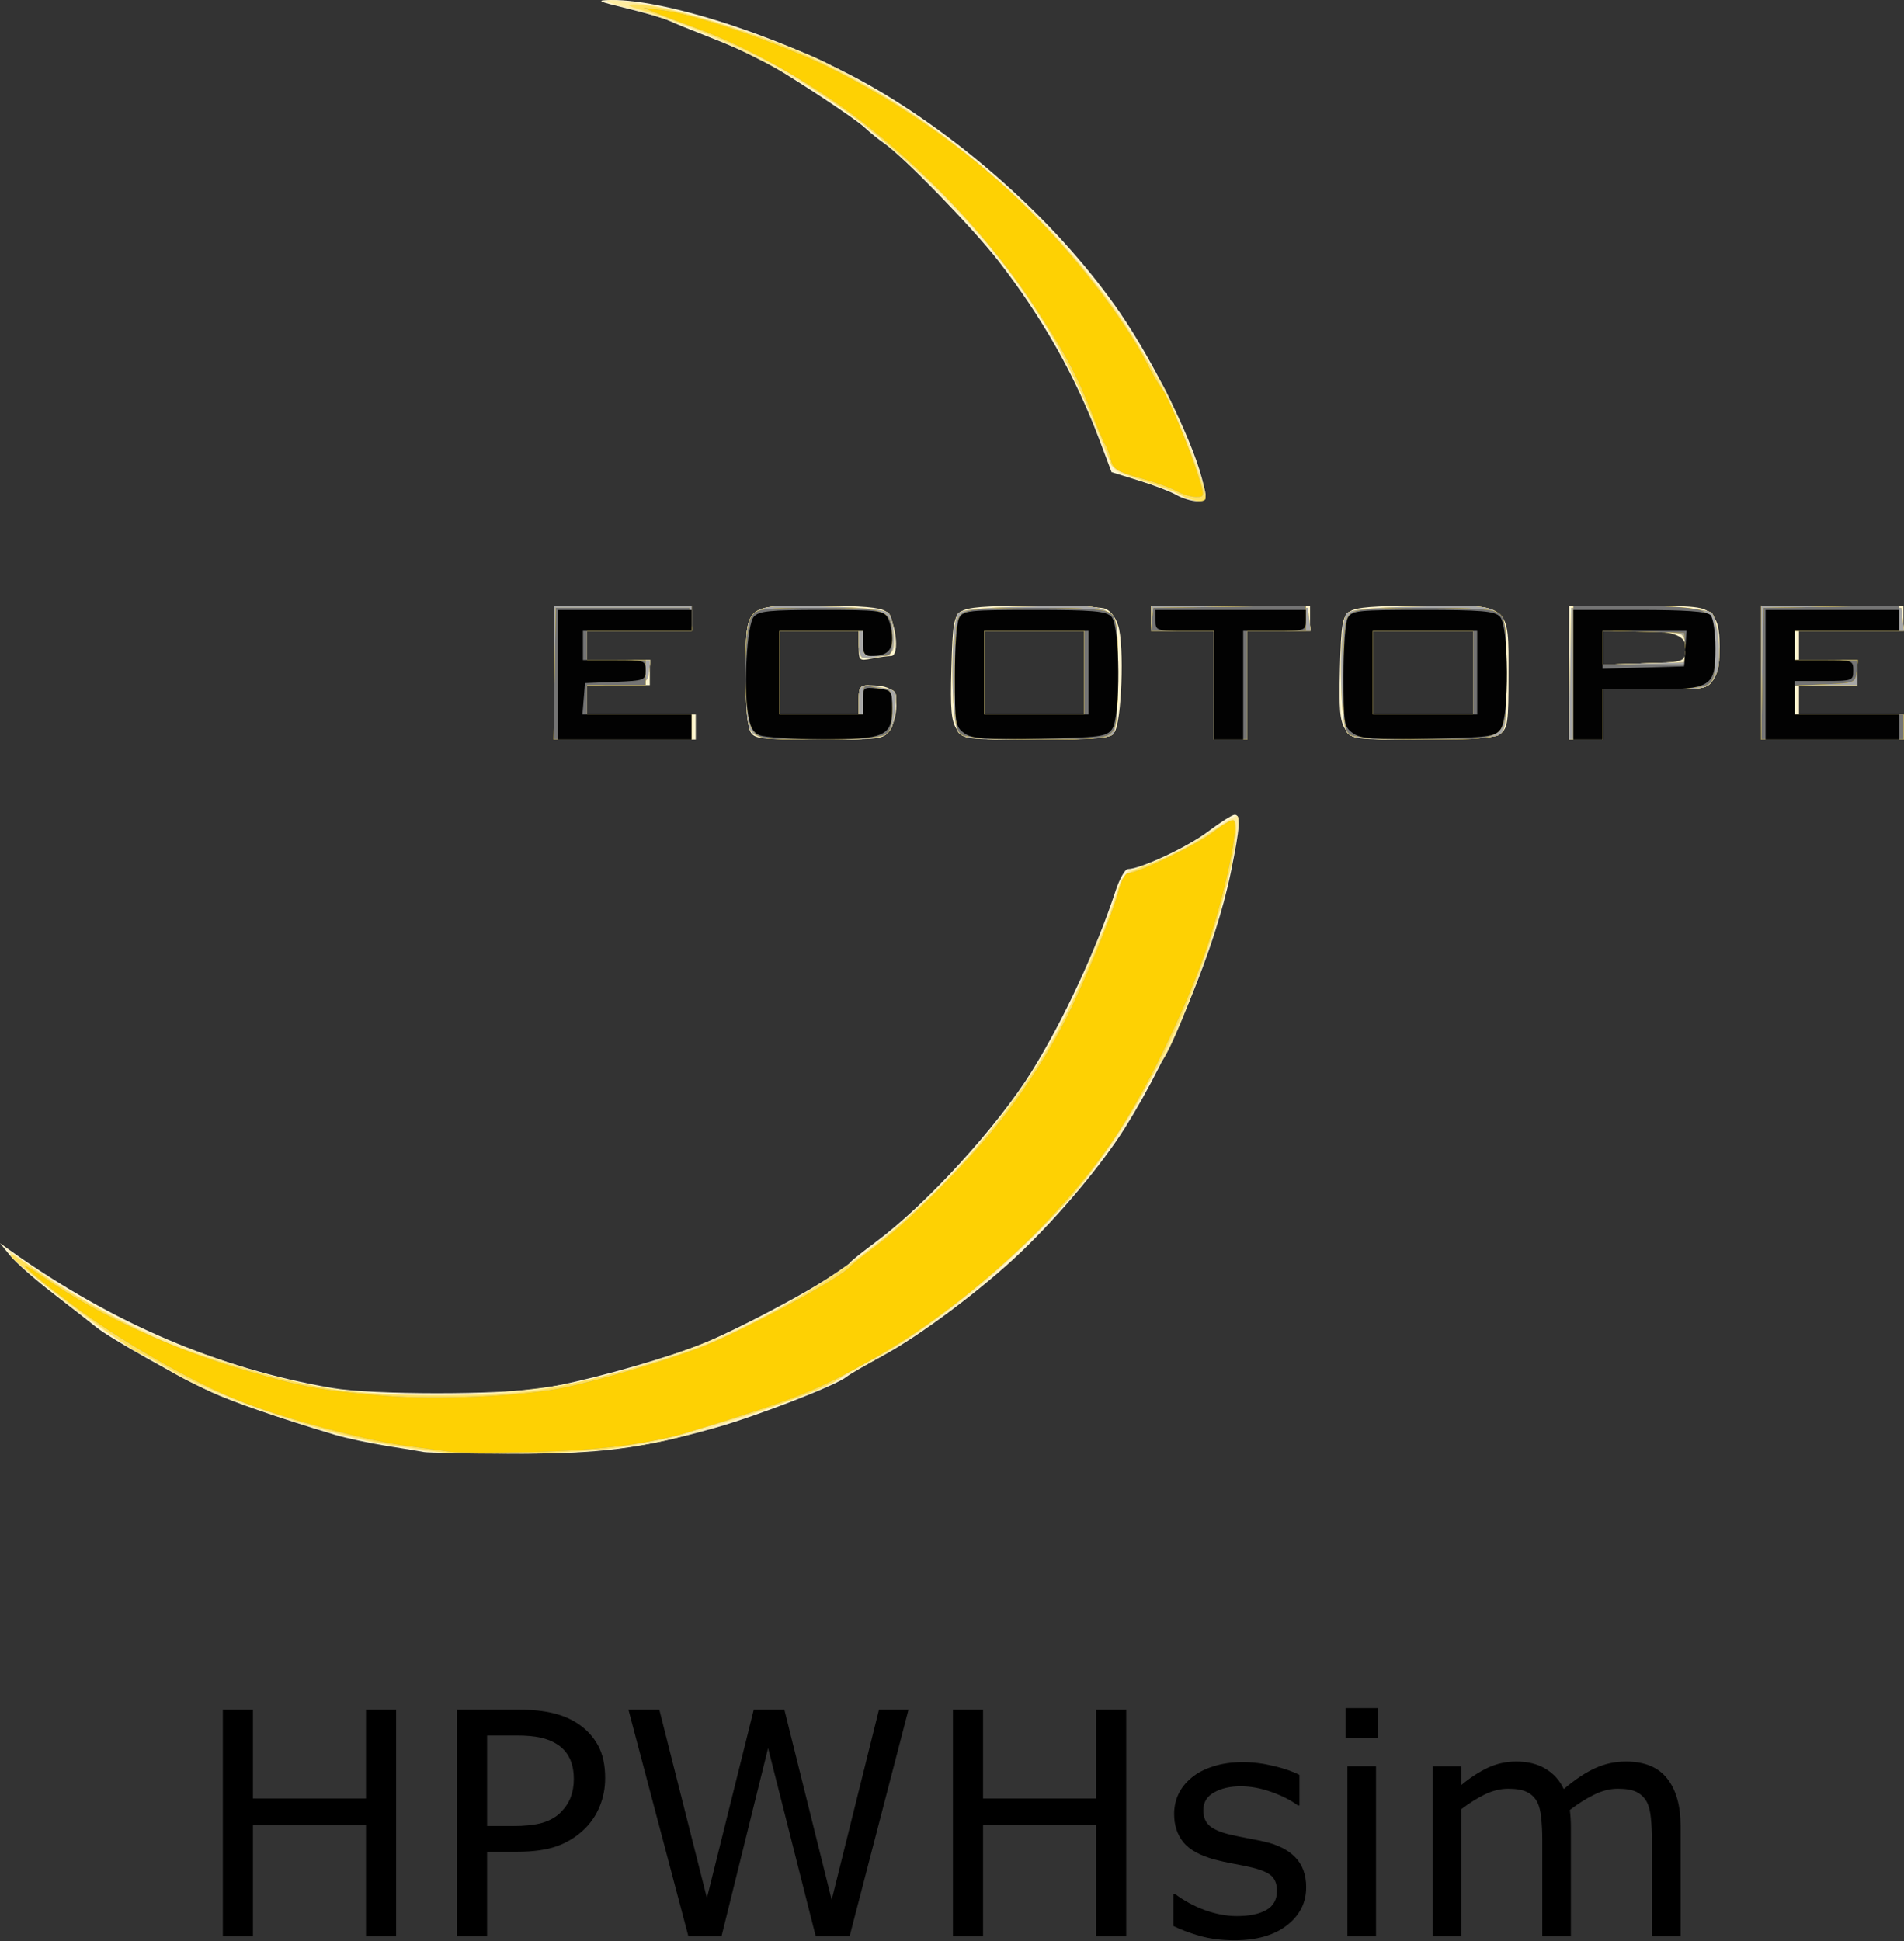 <?xml version="1.0" encoding="UTF-8" standalone="no"?>
<!-- Created with Inkscape (http://www.inkscape.org/) -->

<svg
   version="1.1"
   id="svg14249"
   width="455.633"
   height="464.444"
   viewBox="0 0 455.633 464.444"
   sodipodi:docname="HPWHsim.svg"
   inkscape:version="1.2.2 (b0a84865, 2022-12-01)"
   xmlns:inkscape="http://www.inkscape.org/namespaces/inkscape"
   xmlns:sodipodi="http://sodipodi.sourceforge.net/DTD/sodipodi-0.dtd"
   xmlns="http://www.w3.org/2000/svg"
   xmlns:svg="http://www.w3.org/2000/svg">
  <rect x="0" y="0" width="455.633" height="464.444" fill="#333333" stroke="none"/>
  <defs
     id="defs14253" />
  <sodipodi:namedview
     id="namedview14251"
     pagecolor="#ffffff"
     bordercolor="#666666"
     borderopacity="1.0"
     inkscape:showpageshadow="2"
     inkscape:pageopacity="0.0"
     inkscape:pagecheckerboard="0"
     inkscape:deskcolor="#d1d1d1"
     showgrid="false"
     inkscape:zoom="0.51304348"
     inkscape:cx="238.77119"
     inkscape:cy="191.99153"
     inkscape:window-width="1015"
     inkscape:window-height="591"
     inkscape:window-x="1888"
     inkscape:window-y="293"
     inkscape:window-maximized="0"
     inkscape:current-layer="g14255" />
  <g
     inkscape:groupmode="layer"
     inkscape:label="Image"
     id="g14255"
     transform="translate(0.5,-56.068)">
    <g
       id="g14376">
      <path
         style="fill:#fef5d0"
         d="m 101,403.474 c -0.825,-0.162 -4.875,-0.829 -9,-1.484 C 87.875,401.336 82.25,400.126 79.5,399.301 66.323,395.35 55.142,391.482 50.047,389.11 42.155,385.438 25.789,376.215 22.613,373.651 21.148,372.468 16.451,368.8 12.177,365.5 7.902,362.2 3.301,358.15 1.952,356.5 L -0.5,353.5 2,355.278 c 24.435,17.38 49.877,28.238 77,32.863 9.709,1.656 40.22,1.664 50.5,0.013 8.889,-1.427 24.885,-5.758 35.774,-9.685 9.864,-3.558 35.587,-17.482 37.726,-20.422 0.275,-0.378 2.975,-2.526 6,-4.774 12.214,-9.076 29.183,-27.633 37.449,-40.954 7.546,-12.16 15.464,-29.218 19.995,-43.07 0.944,-2.888 2.27,-5.25 2.947,-5.25 2.991,0 14.326,-5.301 19.193,-8.975 2.932,-2.214 5.8,-4.025 6.374,-4.025 1.498,0 1.302,2.916 -0.93,13.843 -3.682,18.023 -14.049,43.052 -25.245,60.948 -5.446,8.706 -15.638,20.893 -24.907,29.783 -9.239,8.861 -24.217,20.079 -33.375,24.995 -3.85,2.067 -7.675,4.298 -8.5,4.959 -2.53,2.026 -21.379,9.337 -31.203,12.104 -17.993,5.067 -27.696,6.303 -48.797,6.217 -10.725,-0.044 -20.175,-0.212 -21,-0.374 z M 132,217 v -16 h 16.5 16.5 v 3 3 H 152.5 140 v 3.5 3.5 h 7.5 7.5 v 3 3 h -7.5 -7.5 v 3.5 3.5 h 13 13 v 3 3 h -17 -17 z m 47.035,14.066 C 178.466,230.002 178,223.502 178,216.622 178,200.488 177.409,201 196.031,201 c 9.627,0 14.109,0.382 15.379,1.311 2.415,1.766 3.537,10.689 1.345,10.689 -0.828,0 -2.911,0.281 -4.63,0.625 -3.04,0.608 -3.125,0.527 -3.125,-3 V 207 h -9.5 -9.5 v 10 10 h 9.5 9.5 v -3.5 c 0,-2.967 0.343,-3.498 2.25,-3.486 5.351,0.033 6.75,1.044 6.75,4.88 0,2.013 -0.701,4.661 -1.557,5.883 -1.494,2.133 -2.176,2.223 -16.965,2.223 -14.21,0 -15.489,-0.15 -16.443,-1.934 z m 49.403,-0.52 c -1.308,-1.996 -1.545,-4.719 -1.273,-14.583 0.293,-10.626 0.575,-12.304 2.276,-13.546 1.474,-1.076 5.567,-1.414 17,-1.404 8.282,0.008 16.052,0.28 17.266,0.605 1.384,0.371 2.637,1.894 3.36,4.084 1.554,4.709 0.852,23.485 -0.96,25.668 -1.154,1.391 -3.889,1.629 -18.706,1.629 -17.321,0 -17.358,-0.005 -18.962,-2.454 z M 259,217 v -10 h -12 -12 v 10 10 h 12 12 z m 31,3 v -13 h -7.5 -7.5 v -3 -3 h 19 19 v 3 3 h -7.5 -7.5 v 13 13 h -4 -4 z m 31.438,10.546 c -1.308,-1.996 -1.545,-4.719 -1.273,-14.583 0.293,-10.626 0.575,-12.304 2.276,-13.546 C 323.921,201.337 328.113,201 340.08,201 361.19,201 360.5,200.442 360.5,217.495 c 0,11.386 -0.196,12.812 -1.941,14.087 -1.493,1.091 -5.813,1.419 -18.727,1.419 -16.717,0 -16.792,-0.01 -18.394,-2.454 z M 352,217 v -10 h -12 -12 v 10 10 h 12 12 z m 23,0 v -16 h 16 c 14.667,0 16.167,0.167 18,2 1.538,1.538 2,3.333 2,7.777 0,3.611 -0.584,6.611 -1.557,8 -1.467,2.094 -2.275,2.223 -14,2.223 H 383 v 6 6 h -4 -4 z m 27.845,-4.944 C 403.39,208.195 400.663,207 391.309,207 H 383 v 4.036 4.036 l 9.75,-0.286 c 9.487,-0.278 9.759,-0.352 10.095,-2.73 z M 421,217 v -16 h 17 17 v 3 3 H 442.5 430 v 3.5 3.5 h 7 7 v 3 3 h -7 -7 v 3.5 3.5 h 12.5 12.5 v 3 3 H 438 421 Z M 281,174.484 c -1.375,-0.795 -5.425,-2.347 -9,-3.45 l -6.5,-2.005 -2.922,-7.765 C 256.86,146.068 248.908,131.992 238.422,118.5 232.214,110.514 215.732,93.561 211,90.295 c -1.375,-0.949 -3.4,-2.585 -4.5,-3.636 -2.514,-2.402 -20.112,-13.911 -25.378,-16.597 -2.17,-1.107 -7.472,-3.387 -11.784,-5.068 C 165.027,63.314 160.6,61.505 159.5,60.974 c -1.1,-0.531 -5.6,-1.835 -10,-2.897 -7.052,-1.703 -7.507,-1.94 -3.838,-2.004 13.944,-0.243 44.222,9.962 63.838,21.514 22.466,13.231 44.143,33.132 57.947,53.2 8.722,12.68 18.444,32.788 20.088,41.546 0.635,3.387 0.508,3.664 -1.673,3.631 -1.299,-0.019 -3.486,-0.686 -4.861,-1.48 z"
         id="path14390" />
      <path
         style="fill:#feeca0"
         d="m 102,403.37 c -11.401,-1.633 -17.687,-2.899 -25,-5.034 -17.433,-5.091 -28.724,-9.467 -36.846,-14.281 -2.835,-1.68 -7.455,-4.418 -10.267,-6.084 -2.812,-1.666 -8.325,-5.456 -12.25,-8.422 -8.103,-6.123 -20.614,-17.513 -14.427,-13.134 20.171,14.276 33.593,20.584 61.678,28.988 20.702,6.194 60.426,5.705 82.528,-1.017 21.347,-6.492 31.622,-10.972 47.083,-20.526 29.049,-17.95 53.745,-47.12 65.496,-77.36 1.282,-3.3 2.648,-6.45 3.035,-7 0.387,-0.55 1.711,-4.07 2.942,-7.822 1.317,-4.014 2.916,-7.037 3.883,-7.345 6.806,-2.165 13.355,-5.321 18.857,-9.088 3.547,-2.429 6.659,-4.207 6.915,-3.951 1.138,1.138 -2.914,20.244 -6.512,30.706 -4.593,13.355 -9.775,25.851 -11.61,28 -0.705,0.825 -2.636,4.2 -4.293,7.5 -8.202,16.34 -26.823,37.202 -46.372,51.956 -18.628,14.058 -35.083,21.884 -62.929,29.93 -10.767,3.111 -24.946,4.606 -42.411,4.472 -9.35,-0.072 -18.125,-0.291 -19.5,-0.488 z M 132,217 v -16 h 16.5 16.5 v 3 3 H 152.5 140 v 3.5 3.5 h 7.566 7.566 l -0.316,2.75 c -0.309,2.686 -0.484,2.757 -7.566,3.044 L 140,220.088 V 223.544 227 h 12.5 12.5 v 3 3 H 148.5 132 Z m 47.571,14.429 C 178.305,230.162 178,227.351 178,216.952 c 0,-16.743 -0.611,-16.233 18.894,-15.778 9.236,0.215 14.423,0.739 15.219,1.537 0.664,0.666 1.248,3.115 1.297,5.442 0.085,4.048 -0.061,4.263 -3.386,4.959 -1.911,0.4 -3.824,0.512 -4.25,0.249 C 205.349,213.097 205,211.559 205,209.941 V 207 h -9.5 -9.5 v 10 10 h 9.5 9.5 v -3.5 c 0,-3.752 0.44,-3.962 5.988,-2.852 3.157,0.631 3.226,0.757 2.748,4.999 -0.817,7.25 -1.066,7.353 -17.787,7.353 -12.127,0 -15.09,-0.284 -16.378,-1.571 z m 49.301,-0.082 c -1.897,-2.286 -1.961,-26.656 -0.075,-28.546 0.927,-0.929 5.866,-1.391 17.319,-1.62 C 267.973,200.744 267,199.992 267,217.323 c 0,8.993 -0.387,13.664 -1.2,14.477 -0.84,0.84 -6.351,1.2 -18.378,1.2 -14.759,0 -17.371,-0.233 -18.55,-1.654 z M 259,217 v -10 h -12 -12 v 10 10 h 12 12 z m 31,3 v -13 h -7.5 -7.5 v -3.022 -3.022 l 18.75,0.272 18.75,0.272 0.316,2.75 0.316,2.75 H 305.566 298 v 13 13 h -4 -4 z m 31.872,11.346 c -1.897,-2.286 -1.961,-26.656 -0.075,-28.546 0.927,-0.929 5.866,-1.391 17.319,-1.62 C 360.997,200.744 360,199.965 360,217.488 c 0,12.266 -0.169,13.532 -1.934,14.477 C 356.957,232.558 349.111,233 339.688,233 c -14.076,0 -16.641,-0.238 -17.816,-1.654 z M 352,217 v -10 h -12 -12 v 10 10 h 12 12 z m 23.225,0.25 L 375.5,201.5 h 16.202 c 11.525,0 16.558,0.357 17.435,1.235 0.678,0.679 1.429,3.939 1.668,7.243 0.322,4.457 0.011,6.655 -1.208,8.515 C 407.988,220.947 407.692,221 395.477,221 H 383 v 6 6 h -4.025 -4.025 z m 27.605,-5.641 c 0.187,-1.642 -0.245,-3.256 -1,-3.735 -0.732,-0.464 -5.268,-0.85 -10.08,-0.859 L 383,207 v 4.036 4.036 l 9.75,-0.286 L 402.5,214.5 Z M 421,216.976 v -16.024 l 16.75,0.274 16.75,0.274 0.316,2.75 0.316,2.75 H 442.066 429 v 3.5 3.5 h 7.5 7.5 v 3 3 h -7.5 -7.5 v 3.5 3.5 h 13 13 v 3 3 H 438 421 Z M 282,174.576 c -1.375,-0.739 -5.2,-2.153 -8.5,-3.141 -3.3,-0.988 -6.501,-2.278 -7.113,-2.866 -0.612,-0.588 -2.819,-5.344 -4.904,-10.569 -4.618,-11.573 -7.834,-18.149 -11.614,-23.75 -1.578,-2.337 -4.303,-6.388 -6.057,-9 C 235.741,113.23 220.709,97.555 206,85.821 191.592,74.327 167.27,62.302 149.5,57.886 c -8.647,-2.148 -4.695,-2.398 6.648,-0.42 9.629,1.679 32.153,9.142 40.867,13.541 17.538,8.853 35.074,21.442 49.485,35.525 8.678,8.481 20.306,22.939 24.693,30.704 1.819,3.22 4.559,7.817 6.09,10.215 2.887,4.526 10.718,24.24 10.718,26.984 0,1.899 -2.616,1.96 -6,0.14 z"
         id="path14388" />
      <path
         style="fill:#fee05d"
         d="m 104,403.361 c -1.375,-0.202 -5.875,-0.856 -10,-1.453 C 78.431,399.654 52.141,390.695 39.696,383.401 36.504,381.531 33.638,380 33.328,380 31.54,380 2,357.725 2,356.377 c 0,-0.604 0.87,-0.075 8.5,5.168 7.057,4.849 20.741,12.269 29.172,15.817 9.41,3.961 29.62,9.58 40.178,11.172 11.252,1.696 34.038,1.912 46.177,0.437 9.161,-1.113 29.676,-6.446 40.651,-10.568 7.341,-2.757 20.355,-9.516 29.479,-15.31 23.396,-14.858 46.157,-39.774 58.094,-63.592 4.776,-9.531 11.319,-25.103 12.662,-30.137 1.054,-3.952 1.42,-4.254 8.148,-6.748 3.874,-1.436 9.608,-4.352 12.742,-6.48 3.134,-2.128 6.136,-3.92 6.671,-3.983 2.473,-0.288 -0.885,16.526 -6.484,32.466 -7.127,20.291 -16.979,38.593 -29.194,54.234 -11.072,14.178 -36.566,35.582 -50.795,42.646 -3.025,1.502 -6.175,3.3 -7,3.997 -5.165,4.361 -39.432,14.996 -54.993,17.068 -9.406,1.252 -35.532,1.749 -42.007,0.799 z M 132,217 v -16 h 16.5 16.5 v 3 3 H 152.5 140 v 3.5 3.5 h 7.566 7.566 l -0.316,2.75 c -0.309,2.686 -0.484,2.757 -7.566,3.044 L 140,220.088 V 223.544 227 h 12.5 12.5 v 3 3 H 148.5 132 Z m 47.571,14.429 C 178.305,230.162 178,227.351 178,216.952 c 0,-16.743 -0.611,-16.233 18.894,-15.778 9.236,0.215 14.423,0.739 15.219,1.537 0.664,0.666 1.248,3.115 1.297,5.442 0.085,4.048 -0.061,4.263 -3.386,4.959 -1.911,0.4 -3.824,0.512 -4.25,0.249 C 205.349,213.097 205,211.559 205,209.941 V 207 h -9.5 -9.5 v 10 10 h 9.5 9.5 v -3.5 c 0,-3.752 0.44,-3.962 5.988,-2.852 3.157,0.631 3.226,0.757 2.748,4.999 -0.817,7.25 -1.066,7.353 -17.787,7.353 -12.127,0 -15.09,-0.284 -16.378,-1.571 z m 49.301,-0.082 c -1.897,-2.286 -1.961,-26.656 -0.075,-28.546 0.927,-0.929 5.866,-1.391 17.319,-1.62 C 267.973,200.744 267,199.992 267,217.323 c 0,8.993 -0.387,13.664 -1.2,14.477 -0.84,0.84 -6.351,1.2 -18.378,1.2 -14.759,0 -17.371,-0.233 -18.55,-1.654 z M 259,217 v -10 h -12 -12 v 10 10 h 12 12 z m 31,3 v -13 h -7.5 -7.5 v -3.022 -3.022 l 18.75,0.272 18.75,0.272 0.316,2.75 0.316,2.75 H 305.566 298 v 13 13 h -4 -4 z m 31.872,11.346 c -1.897,-2.286 -1.961,-26.656 -0.075,-28.546 0.927,-0.929 5.866,-1.391 17.319,-1.62 C 360.997,200.744 360,199.965 360,217.488 c 0,12.266 -0.169,13.532 -1.934,14.477 C 356.957,232.558 349.111,233 339.688,233 c -14.076,0 -16.641,-0.238 -17.816,-1.654 z M 352,217 v -10 h -12 -12 v 10 10 h 12 12 z m 23.225,0.25 L 375.5,201.5 h 16.202 c 11.525,0 16.558,0.357 17.435,1.235 0.678,0.679 1.429,3.939 1.668,7.243 0.322,4.457 0.011,6.655 -1.208,8.515 C 407.988,220.947 407.692,221 395.477,221 H 383 v 6 6 h -4.025 -4.025 z m 27.605,-5.641 c 0.187,-1.642 -0.245,-3.256 -1,-3.735 -0.732,-0.464 -5.268,-0.85 -10.08,-0.859 L 383,207 v 4.036 4.036 l 9.75,-0.286 L 402.5,214.5 Z M 421,216.976 v -16.024 l 16.75,0.274 16.75,0.274 0.316,2.75 0.316,2.75 H 442.066 429 v 3.5 3.5 h 7.5 7.5 v 3 3 h -7.5 -7.5 v 3.5 3.5 h 13 13 v 3 3 H 438 421 Z M 282,174.476 c -1.375,-0.799 -5.573,-2.413 -9.328,-3.586 -4.083,-1.275 -7.029,-2.788 -7.328,-3.762 -0.275,-0.896 -1.429,-3.879 -2.564,-6.629 -9.78,-23.692 -19.683,-39.109 -36.197,-56.35 -6.847,-7.148 -19.692,-18.133 -26.832,-22.948 -2.612,-1.761 -6.662,-4.493 -9,-6.071 C 183.11,69.976 164.234,61.636 153,58.454 c -3.14,-0.89 -3.745,-1.297 -2,-1.347 7.117,-0.205 31.815,7.358 44.71,13.692 18.67,9.17 30.727,17.476 46.301,31.895 15.45,14.304 26.92,29.253 35.989,46.905 4.099,7.979 9.999,23.116 9.999,25.654 0,1.215 -3.31,0.786 -6,-0.777 z"
         id="path14386" />
      <path
         style="fill:#a7a7a7"
         d="m 107.5,403.436 c -1.65,-0.222 -6.825,-0.923 -11.5,-1.556 -9.41,-1.275 -28.598,-6.473 -38.859,-10.527 -11.721,-4.631 -28.79,-14.425 -40.535,-23.258 -11.402,-8.576 -15.062,-12.26 -5.927,-5.967 12.645,8.711 30.229,16.775 47.536,21.8 13.759,3.994 17.85,4.743 33.086,6.055 12.742,1.097 33.503,0.129 43.652,-2.036 8.738,-1.864 23.615,-6.258 32.1,-9.482 9.86,-3.746 33.966,-16.78 35.946,-19.435 0.275,-0.369 2.975,-2.516 6,-4.771 7.22,-5.383 18.842,-16.798 27.248,-26.761 6.657,-7.891 13.646,-18.449 18.386,-27.777 4.161,-8.189 11.23,-25.298 12.444,-30.117 0.638,-2.532 1.669,-4.61 2.291,-4.617 2.502,-0.027 16.777,-6.935 20.621,-9.98 2.256,-1.787 4.384,-2.968 4.729,-2.623 1.322,1.322 -2.048,17.421 -6.277,29.986 C 283.913,295.826 275.066,314.452 267.719,326 254.566,346.673 231.346,368.221 208,381.417 c -13.006,7.352 -18.121,9.38 -43.5,17.251 -9.118,2.828 -21.809,4.432 -38,4.804 -8.8,0.202 -17.35,0.186 -19,-0.036 z M 132,217 v -16 h 16.5 16.5 v 3 3 H 152.5 140 v 3.5 3.5 h 7.566 7.566 l -0.316,2.75 c -0.309,2.686 -0.484,2.757 -7.566,3.044 L 140,220.088 V 223.544 227 h 12.5 12.5 v 3 3 H 148.5 132 Z m 47.571,14.429 C 178.305,230.162 178,227.351 178,216.952 c 0,-16.743 -0.611,-16.233 18.894,-15.778 9.236,0.215 14.423,0.739 15.219,1.537 0.664,0.666 1.248,3.115 1.297,5.442 0.085,4.048 -0.061,4.263 -3.386,4.959 -1.911,0.4 -3.824,0.512 -4.25,0.249 C 205.349,213.097 205,211.559 205,209.941 V 207 h -9.5 -9.5 v 10 10 h 9.5 9.5 v -3.5 c 0,-3.752 0.44,-3.962 5.988,-2.852 3.157,0.631 3.226,0.757 2.748,4.999 -0.817,7.25 -1.066,7.353 -17.787,7.353 -12.127,0 -15.09,-0.284 -16.378,-1.571 z m 49.301,-0.082 c -1.897,-2.286 -1.961,-26.656 -0.075,-28.546 0.927,-0.929 5.866,-1.391 17.319,-1.62 C 267.973,200.744 267,199.992 267,217.323 c 0,8.993 -0.387,13.664 -1.2,14.477 -0.84,0.84 -6.351,1.2 -18.378,1.2 -14.759,0 -17.371,-0.233 -18.55,-1.654 z M 259,217 v -10 h -12 -12 v 10 10 h 12 12 z m 31,3 v -13 h -7.5 -7.5 v -3.022 -3.022 l 18.75,0.272 18.75,0.272 0.316,2.75 0.316,2.75 H 305.566 298 v 13 13 h -4 -4 z m 31.872,11.346 c -1.897,-2.286 -1.961,-26.656 -0.075,-28.546 0.927,-0.929 5.866,-1.391 17.319,-1.62 C 360.997,200.744 360,199.965 360,217.488 c 0,12.266 -0.169,13.532 -1.934,14.477 C 356.957,232.558 349.111,233 339.688,233 c -14.076,0 -16.641,-0.238 -17.816,-1.654 z M 352,217 v -10 h -12 -12 v 10 10 h 12 12 z m 23.225,0.25 L 375.5,201.5 h 16.202 c 11.525,0 16.558,0.357 17.435,1.235 0.678,0.679 1.429,3.939 1.668,7.243 0.322,4.457 0.011,6.655 -1.208,8.515 C 407.988,220.947 407.692,221 395.477,221 H 383 v 6 6 h -4.025 -4.025 z m 27.605,-5.641 c 0.187,-1.642 -0.245,-3.256 -1,-3.735 -0.732,-0.464 -5.268,-0.85 -10.08,-0.859 L 383,207 v 4.036 4.036 l 9.75,-0.286 L 402.5,214.5 Z M 421,216.976 v -16.024 l 16.75,0.274 16.75,0.274 0.316,2.75 0.316,2.75 H 442.066 429 v 3.5 3.5 h 7.5 7.5 v 3 3 h -7.5 -7.5 v 3.5 3.5 h 13 13 v 3 3 H 438 421 Z M 281,173.525 c -1.375,-0.772 -5.321,-2.175 -8.77,-3.118 -5.284,-1.445 -6.367,-2.122 -6.888,-4.311 -0.34,-1.428 -0.933,-3.046 -1.317,-3.596 -0.384,-0.55 -1.747,-3.7 -3.028,-7 -3.802,-9.794 -6.817,-15.391 -14.544,-27 C 236.568,113.649 223.097,99.077 208.087,87 195.702,77.035 179.248,67.557 166,62.757 c -3.025,-1.096 -7.075,-2.63 -9,-3.409 l -3.5,-1.417 4.809,0.605 c 7.586,0.954 28.027,7.985 39.303,13.519 16.46,8.078 32.873,19.506 45.731,31.841 12.297,11.796 25.202,28.311 30.759,39.365 1.172,2.332 2.717,4.914 3.433,5.739 1.41,1.626 6.882,14.886 8.974,21.75 1.246,4.088 1.214,4.249 -0.857,4.215 -1.184,-0.019 -3.277,-0.667 -4.652,-1.44 z"
         id="path14384" />
      <path
         style="fill:#fed103"
         d="m 107.5,403.436 c -1.65,-0.222 -6.825,-0.923 -11.5,-1.556 -9.41,-1.275 -28.598,-6.473 -38.859,-10.527 -11.721,-4.631 -28.79,-14.425 -40.535,-23.258 -11.402,-8.576 -15.062,-12.26 -5.927,-5.967 12.645,8.711 30.229,16.775 47.536,21.8 13.759,3.994 17.85,4.743 33.086,6.055 12.742,1.097 33.503,0.129 43.652,-2.036 8.738,-1.864 23.615,-6.258 32.1,-9.482 9.86,-3.746 33.966,-16.78 35.946,-19.435 0.275,-0.369 2.975,-2.516 6,-4.771 7.22,-5.383 18.842,-16.798 27.248,-26.761 6.657,-7.891 13.646,-18.449 18.386,-27.777 4.161,-8.189 11.23,-25.298 12.444,-30.117 0.638,-2.532 1.669,-4.61 2.291,-4.617 2.502,-0.027 16.777,-6.935 20.621,-9.98 2.256,-1.787 4.384,-2.968 4.729,-2.623 1.322,1.322 -2.048,17.421 -6.277,29.986 C 283.913,295.826 275.066,314.452 267.719,326 254.566,346.673 231.346,368.221 208,381.417 c -13.006,7.352 -18.121,9.38 -43.5,17.251 -9.118,2.828 -21.809,4.432 -38,4.804 -8.8,0.202 -17.35,0.186 -19,-0.036 z M 132.225,217.25 132.5,201.5 h 16 16 l 0.316,2.75 0.316,2.75 H 152.566 140 v 3.5 3.5 h 7 7 v 3 3 h -7 -7 v 3.5 3.5 h 12.5 12.5 v 3 3 h -16.525 -16.525 z m 47.332,13.527 c -2.136,-3.05 -2.244,-24.456 -0.137,-27.336 1.291,-1.766 2.719,-1.941 15.846,-1.941 C 212.013,201.5 213,201.896 213,208.622 213,212.959 212.967,213 209.5,213 c -3.222,0 -3.5,-0.238 -3.5,-3 v -3 h -10 -10 v 10 10 h 10 10 v -3.617 c 0,-3.263 0.22,-3.558 2.25,-3.014 1.238,0.332 2.812,0.609 3.5,0.617 0.83,0.009 1.25,1.681 1.25,4.978 0,3.885 -0.421,5.19 -1.934,6 -1.069,0.572 -8.199,1.035 -15.943,1.035 -13.343,0 -14.083,-0.106 -15.566,-2.223 z m 50.193,1.142 c -1.528,-0.89 -1.75,-2.709 -1.75,-14.347 0,-11.184 0.266,-13.549 1.655,-14.7 1.253,-1.039 5.594,-1.372 17.847,-1.372 12.255,0 16.594,0.334 17.845,1.372 1.379,1.145 1.653,3.49 1.653,14.179 0,10.309 -0.306,13.113 -1.571,14.378 -1.302,1.302 -4.347,1.566 -17.75,1.541 -9.118,-0.017 -16.942,-0.475 -17.929,-1.05 z M 259,217 v -10 h -12 -12 v 10 10 h 12 12 z m 31,3 v -13 h -7.566 -7.566 l 0.316,-2.75 0.316,-2.75 18.25,-0.273 18.25,-0.273 V 203.977 207 h -7 -7 v 13 13 h -4 -4 z m 32.75,11.92 c -1.528,-0.89 -1.75,-2.709 -1.75,-14.347 0,-11.184 0.266,-13.549 1.655,-14.7 1.253,-1.039 5.594,-1.372 17.847,-1.372 12.255,0 16.594,0.334 17.845,1.372 1.379,1.146 1.653,3.491 1.653,14.193 0,16.676 0.918,15.945 -19.973,15.904 -8.676,-0.017 -16.3,-0.48 -17.277,-1.05 z M 352,217 v -10 h -12 -12 v 10 10 h 12 12 z m 24,0 v -16 l 14.25,0.015 c 9.451,0.01 15.092,0.439 16.75,1.276 2.282,1.151 2.526,1.91 2.798,8.713 0.246,6.151 -0.005,7.674 -1.441,8.724 C 407.182,220.587 402.786,221 394.809,221 H 383 v 6 6 H 379.5 376 Z M 402.81,211.25 402.5,207.5 392.75,207.214 383,206.928 V 210.964 215 h 10.06 10.06 z m 18.414,6 L 421.5,201.5 437.75,201.225 454,200.95 V 203.975 207 H 441.5 429 v 3.5 3.5 h 7.566 7.566 l -0.316,2.75 c -0.309,2.686 -0.484,2.757 -7.566,3.044 L 429,220.088 V 223.544 227 h 13 13 v 3 3 h -17.025 -17.025 z M 281,173.525 c -1.375,-0.772 -5.321,-2.175 -8.77,-3.118 -5.284,-1.445 -6.367,-2.122 -6.888,-4.311 -0.34,-1.428 -0.933,-3.046 -1.317,-3.596 -0.384,-0.55 -1.747,-3.7 -3.028,-7 -3.802,-9.794 -6.817,-15.391 -14.544,-27 C 236.568,113.649 223.097,99.077 208.087,87 195.702,77.035 179.248,67.557 166,62.757 c -3.025,-1.096 -7.075,-2.63 -9,-3.409 l -3.5,-1.417 4.809,0.605 c 7.586,0.954 28.027,7.985 39.303,13.519 16.46,8.078 32.873,19.506 45.731,31.841 12.297,11.796 25.202,28.311 30.759,39.365 1.172,2.332 2.717,4.914 3.433,5.739 1.41,1.626 6.882,14.886 8.974,21.75 1.246,4.088 1.214,4.249 -0.857,4.215 -1.184,-0.019 -3.277,-0.667 -4.652,-1.44 z"
         id="path14382" />
      <path
         style="fill:#747474"
         d="M 132.225,217.25 132.5,201.5 h 16 16 l 0.316,2.75 0.316,2.75 H 152.566 140 v 3.5 3.5 h 7 7 v 3 3 h -7 -7 v 3.5 3.5 h 12.5 12.5 v 3 3 h -16.525 -16.525 z m 47.332,13.527 c -2.136,-3.05 -2.244,-24.456 -0.137,-27.336 1.291,-1.766 2.719,-1.941 15.846,-1.941 C 212.013,201.5 213,201.896 213,208.622 213,212.959 212.967,213 209.5,213 c -3.222,0 -3.5,-0.238 -3.5,-3 v -3 h -10 -10 v 10 10 h 10 10 v -3.617 c 0,-3.263 0.22,-3.558 2.25,-3.014 1.238,0.332 2.812,0.609 3.5,0.617 0.83,0.009 1.25,1.681 1.25,4.978 0,3.885 -0.421,5.19 -1.934,6 -1.069,0.572 -8.199,1.035 -15.943,1.035 -13.343,0 -14.083,-0.106 -15.566,-2.223 z m 50.193,1.142 c -1.528,-0.89 -1.75,-2.709 -1.75,-14.347 0,-11.184 0.266,-13.549 1.655,-14.7 1.253,-1.039 5.594,-1.372 17.847,-1.372 12.255,0 16.594,0.334 17.845,1.372 1.379,1.145 1.653,3.49 1.653,14.179 0,10.309 -0.306,13.113 -1.571,14.378 -1.302,1.302 -4.347,1.566 -17.75,1.541 -9.118,-0.017 -16.942,-0.475 -17.929,-1.05 z M 259,217 v -10 h -12 -12 v 10 10 h 12 12 z m 31,3 v -13 h -7.566 -7.566 l 0.316,-2.75 0.316,-2.75 18.25,-0.273 18.25,-0.273 V 203.977 207 h -7 -7 v 13 13 h -4 -4 z m 32.75,11.92 c -1.528,-0.89 -1.75,-2.709 -1.75,-14.347 0,-11.184 0.266,-13.549 1.655,-14.7 1.253,-1.039 5.594,-1.372 17.847,-1.372 12.255,0 16.594,0.334 17.845,1.372 1.379,1.146 1.653,3.491 1.653,14.193 0,16.676 0.918,15.945 -19.973,15.904 -8.676,-0.017 -16.3,-0.48 -17.277,-1.05 z M 352,217 v -10 h -12 -12 v 10 10 h 12 12 z m 24,0 v -16 l 14.25,0.015 c 9.451,0.01 15.092,0.439 16.75,1.276 2.282,1.151 2.526,1.91 2.798,8.713 0.246,6.151 -0.005,7.674 -1.441,8.724 C 407.182,220.587 402.786,221 394.809,221 H 383 v 6 6 H 379.5 376 Z M 402.81,211.25 402.5,207.5 392.75,207.214 383,206.928 V 210.964 215 h 10.06 10.06 z m 18.414,6 L 421.5,201.5 437.75,201.225 454,200.95 V 203.975 207 H 441.5 429 v 3.5 3.5 h 7.566 7.566 l -0.316,2.75 c -0.309,2.686 -0.484,2.757 -7.566,3.044 L 429,220.088 V 223.544 227 h 13 13 v 3 3 h -17.025 -17.025 z"
         id="path14380" />
      <path
         style="fill:#020202"
         d="M 133,217.5 V 202 h 16 16 v 2.5 2.5 h -13 -13 v 3.5 3.5 h 7.5 c 7.298,0 7.5,0.066 7.5,2.456 0,2.355 -0.298,2.468 -7.25,2.75 l -7.25,0.294 -0.31,3.75 -0.31,3.75 H 151.94 165 v 3 3 h -16 -16 z m 48.32,14.495 c -1.609,-0.648 -2.357,-2.058 -2.855,-5.379 -1.04,-6.937 -0.175,-21.057 1.407,-22.963 C 181.036,202.252 183.505,202 196.087,202 c 13.651,0 14.925,0.155 15.878,1.934 C 212.534,204.998 213,207.2 213,208.827 213,211.838 211.585,213 207.918,213 206.454,213 206,212.291 206,210 v -3 h -10 -10 v 10 10 h 10 10 v -3.299 c 0,-3.182 0.125,-3.285 3.5,-2.891 3.399,0.397 3.5,0.534 3.5,4.742 0,6.677 -1.802,7.461 -16.973,7.384 -6.89,-0.035 -13.508,-0.459 -14.707,-0.942 z M 230.25,231.49 c -2.119,-1.51 -2.25,-2.301 -2.25,-13.613 0,-6.605 0.466,-12.879 1.035,-13.943 C 229.996,202.139 231.285,202 246.964,202 c 14.024,0 17.16,0.267 18.465,1.571 2.163,2.163 2.288,24.065 0.154,26.987 -1.282,1.756 -2.926,1.969 -17.25,2.238 -13.256,0.249 -16.199,0.036 -18.083,-1.307 z M 260,217 V 207 H 247.5 235 v 10 10 h 12.5 12.5 z m 30,3 v -13 h -7 c -6.8,0 -7,-0.071 -7,-2.5 V 202 h 18 18 v 2.5 c 0,2.444 -0.167,2.5 -7.5,2.5 H 297 v 13 13 h -3.5 -3.5 z m 33.25,11.49 c -2.119,-1.51 -2.25,-2.301 -2.25,-13.613 0,-6.605 0.466,-12.879 1.035,-13.943 C 322.996,202.139 324.285,202 339.964,202 c 14.024,0 17.16,0.267 18.465,1.571 2.163,2.163 2.288,24.065 0.154,26.987 -1.282,1.756 -2.926,1.969 -17.25,2.238 -13.256,0.249 -16.199,0.036 -18.083,-1.307 z M 353,217 V 207 H 340.5 328 v 10 10 h 12.5 12.5 z m 23,0.5 V 202 h 15.8 c 10.956,0 16.168,0.368 17,1.2 0.696,0.696 1.2,4.032 1.2,7.943 0,9.27 -0.936,9.857 -15.723,9.857 L 383,221 v 6 6 h -3.5 -3.5 z m 26.808,-6.25 0.307,-4.25 H 393.058 383 v 4.536 4.536 l 9.75,-0.286 L 402.5,215.5 Z M 422,217.5 V 202 h 16 16 v 2.5 2.5 H 441.5 429 v 3.5 3.5 h 7 c 6.8,0 7,0.071 7,2.5 0,2.429 -0.2,2.5 -7,2.5 h -7 v 4 4 h 12.5 12.5 v 3 3 h -16 -16 z"
         id="path14378" />
    </g>
    <g
       aria-label="HPWHsim"
       id="text14394"
       style="font-size:40px"
       transform="matrix(1.864,0,0,1.864,-67.087,-432.602)">
      <path
         d="M 86.576,510.678 H 82.709 V 496.44 H 68.197 v 14.238 h -3.867 v -29.082 h 3.867 v 11.406 h 14.512 v -11.406 h 3.867 z"
         id="path14396" />
      <path
         d="m 113.412,490.385 q 0,1.934 -0.684,3.594 -0.664,1.641 -1.875,2.852 -1.504,1.504 -3.555,2.266 -2.051,0.742 -5.176,0.742 h -3.867 v 10.84 h -3.867 v -29.082 h 7.891 q 2.617,0 4.434,0.449 1.816,0.43 3.223,1.367 1.66,1.113 2.559,2.773 0.918,1.66 0.918,4.199 z m -4.023,0.098 q 0,-1.504 -0.527,-2.617 -0.527,-1.113 -1.602,-1.816 -0.938,-0.605 -2.148,-0.859 -1.191,-0.273 -3.027,-0.273 h -3.828 v 11.621 h 3.262 q 2.344,0 3.809,-0.41 1.465,-0.43 2.383,-1.348 0.918,-0.938 1.289,-1.973 0.391,-1.035 0.391,-2.324 z"
         id="path14398" />
      <path
         d="m 152.357,481.596 -7.559,29.082 h -4.355 l -6.113,-24.141 -5.977,24.141 h -4.258 l -7.695,-29.082 h 3.965 l 6.113,24.18 6.016,-24.18 h 3.926 l 6.074,24.414 6.074,-24.414 z"
         id="path14400" />
      <path
         d="m 180.307,510.678 h -3.867 V 496.44 h -14.512 v 14.238 h -3.867 v -29.082 h 3.867 v 11.406 h 14.512 v -11.406 h 3.867 z"
         id="path14402" />
      <path
         d="m 203.412,504.389 q 0,2.988 -2.48,4.902 -2.461,1.914 -6.738,1.914 -2.422,0 -4.453,-0.566 -2.012,-0.586 -3.379,-1.27 v -4.121 h 0.195 q 1.738,1.309 3.867,2.09 2.129,0.762 4.082,0.762 2.422,0 3.789,-0.781 1.367,-0.781 1.367,-2.461 0,-1.289 -0.742,-1.953 -0.742,-0.664 -2.852,-1.133 -0.781,-0.176 -2.051,-0.41 -1.25,-0.234 -2.285,-0.508 -2.871,-0.762 -4.082,-2.227 -1.191,-1.484 -1.191,-3.633 0,-1.348 0.547,-2.539 0.566,-1.191 1.699,-2.129 1.094,-0.918 2.773,-1.445 1.699,-0.547 3.789,-0.547 1.953,0 3.945,0.488 2.012,0.469 3.34,1.152 v 3.926 h -0.195 q -1.406,-1.035 -3.418,-1.738 -2.012,-0.723 -3.945,-0.723 -2.012,0 -3.398,0.781 -1.387,0.762 -1.387,2.285 0,1.348 0.84,2.031 0.82,0.684 2.656,1.113 1.016,0.234 2.266,0.469 1.27,0.234 2.109,0.43 2.559,0.586 3.945,2.012 1.387,1.445 1.387,3.828 z"
         id="path14404" />
      <path
         d="m 212.611,485.209 h -4.141 v -3.809 h 4.141 z m -0.234,25.469 h -3.672 v -21.816 h 3.672 z"
         id="path14406" />
      <path
         d="m 251.478,510.678 h -3.672 V 498.256 q 0,-1.406 -0.137,-2.715 -0.117,-1.309 -0.527,-2.09 -0.449,-0.84 -1.289,-1.27 -0.84,-0.43 -2.422,-0.43 -1.543,0 -3.086,0.781 -1.543,0.762 -3.086,1.953 0.059,0.449 0.098,1.055 0.039,0.586 0.039,1.172 v 13.965 h -3.672 V 498.256 q 0,-1.445 -0.137,-2.734 -0.117,-1.309 -0.527,-2.09 -0.449,-0.84 -1.289,-1.25 -0.84,-0.43 -2.422,-0.43 -1.504,0 -3.027,0.742 -1.504,0.742 -3.008,1.895 v 16.289 h -3.672 v -21.816 h 3.672 v 2.422 q 1.719,-1.426 3.418,-2.227 1.719,-0.801 3.652,-0.801 2.227,0 3.77,0.938 1.562,0.938 2.324,2.598 2.227,-1.875 4.062,-2.695 1.836,-0.84 3.926,-0.84 3.594,0 5.293,2.188 1.719,2.168 1.719,6.074 z"
         id="path14408" />
    </g>
  </g>
</svg>
